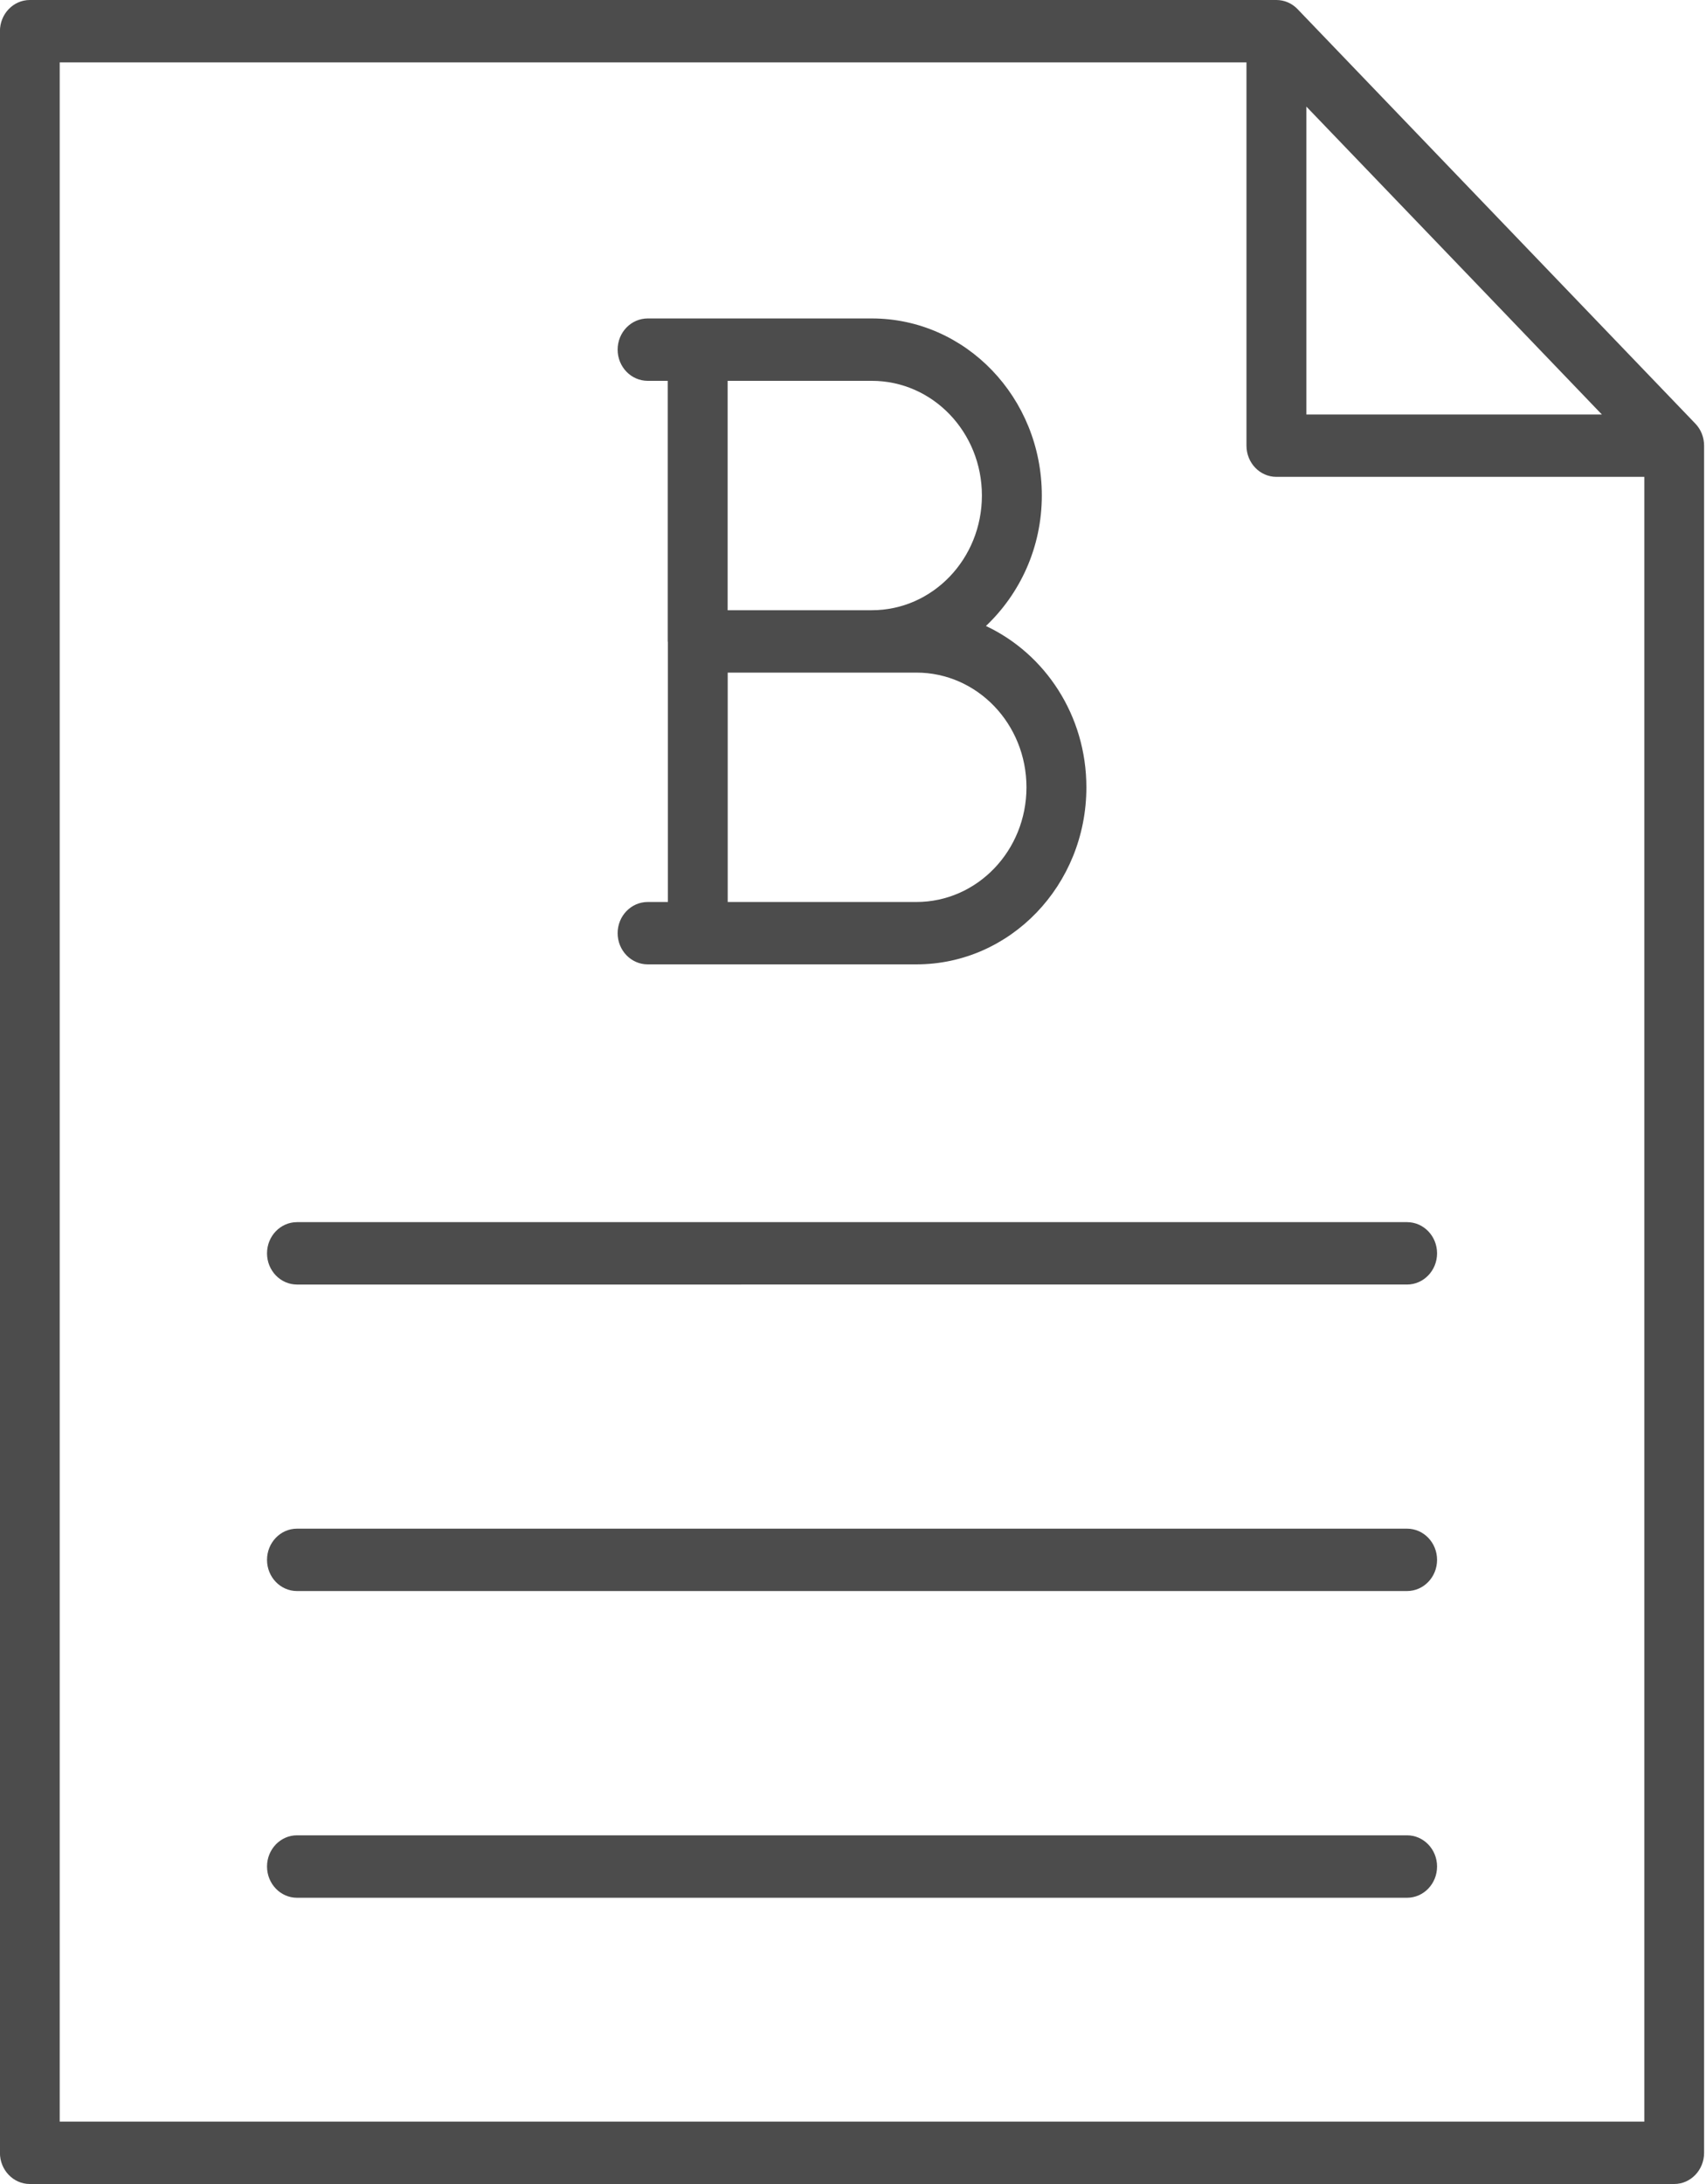 <svg xmlns="http://www.w3.org/2000/svg" width="25" height="32">
    <path fill="#4C4C4C" fillRule="evenodd" d="M24.535 32H.437c-.242 0-.438-.205-.438-.457V.457C-.001.205.195 0 .437 0h18.268c.116 0 .228.048.31.134l5.829 6.073c.083.086.128.202.128.323v25.013c0 .252-.196.457-.437.457zm-2.83-27.771l-2.561-2.667v4.511h4.33l-1.769-1.844zm2.391 2.758h-5.391c-.242 0-.439-.204-.439-.457V.914H.875v30.172h23.221V6.987zM4.352 17.907h16.267c.243 0 .44.204.44.457 0 .252-.197.457-.44.457H4.352c-.242 0-.439-.205-.439-.457 0-.253.197-.457.439-.457zm0 4.491h16.267c.243 0 .44.205.44.457 0 .253-.197.457-.44.457H4.352c-.242 0-.439-.204-.439-.457 0-.252.197-.457.439-.457zm0 4.493h16.267c.243 0 .44.205.44.457 0 .253-.197.458-.44.458H4.352c-.242 0-.439-.205-.439-.458 0-.252.197-.457.439-.457zm9.077-12.761H9.492c-.244 0-.441-.205-.441-.457s.197-.457.441-.457h.295V9.407l-.002-.009V5.58h-.293c-.244 0-.441-.205-.441-.457 0-.253.197-.457.441-.457h3.284c1.376 0 2.491 1.161 2.491 2.594 0 .761-.319 1.438-.819 1.912.866.407 1.472 1.309 1.472 2.364 0 1.433-1.115 2.594-2.491 2.594zm-.653-8.55h-2.113v3.361h2.113c.892 0 1.613-.753 1.613-1.681s-.721-1.68-1.613-1.68zm.653 4.275h-2.765v3.361h2.765c.891 0 1.613-.752 1.613-1.68 0-.929-.722-1.681-1.613-1.681z"/>
</svg>
